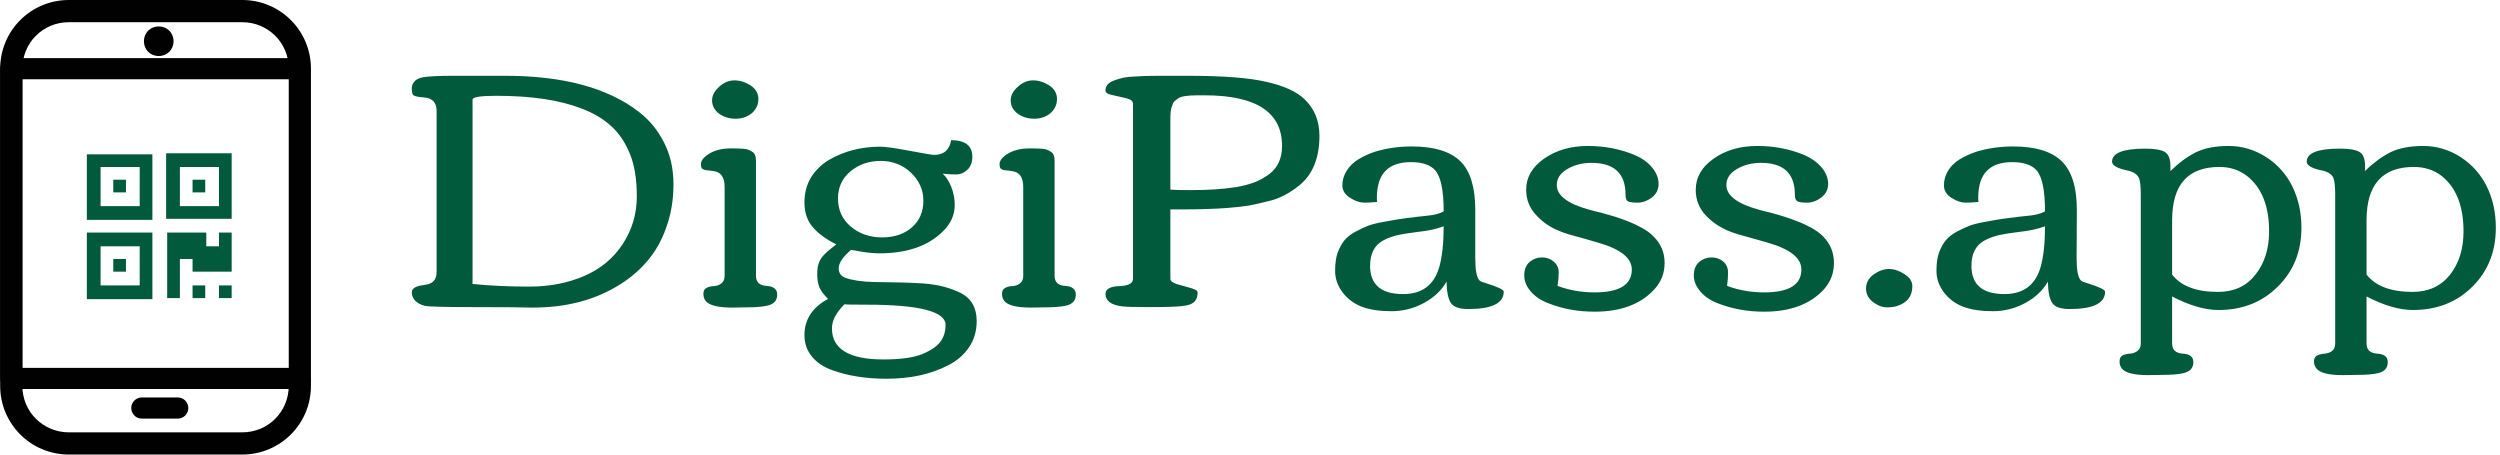 <svg data-v-423bf9ae="" xmlns="http://www.w3.org/2000/svg" viewBox="0 0 495 90" class="iconLeft"><!----><!----><!----><g data-v-423bf9ae="" id="82e4804c-488c-437e-8c1e-f9c0acd4ae71" fill="#025A3D" transform="matrix(4.776,0,0,4.776,78.472,-31.418)"><path d="M7.79 18.02L7.79 18.02L7.79 18.02Q8.81 17.58 9.39 16.69L9.39 16.69L9.39 16.69Q9.97 15.80 9.97 14.72L9.97 14.72L9.97 14.72Q9.97 13.64 9.68 12.95L9.68 12.95L9.68 12.95Q9.40 12.25 8.90 11.80L8.90 11.80L8.90 11.80Q8.41 11.35 7.66 11.07L7.66 11.07L7.66 11.07Q6.31 10.55 4.14 10.55L4.14 10.55L4.14 10.55Q3.16 10.55 3.16 10.71L3.16 10.71L3.16 18.35L3.16 18.35Q4.24 18.46 5.51 18.46L5.51 18.46L5.51 18.46Q6.77 18.46 7.79 18.02ZM10.06 11.22L10.06 11.22Q10.72 11.73 11.10 12.49L11.10 12.49L11.10 12.49Q11.49 13.25 11.49 14.22L11.49 14.22L11.49 14.22Q11.49 15.18 11.19 16.01L11.19 16.01L11.19 16.01Q10.90 16.84 10.37 17.44L10.37 17.44L10.37 17.44Q9.84 18.05 9.11 18.47L9.11 18.47L9.11 18.47Q7.65 19.33 5.65 19.33L5.65 19.33L5.65 19.33Q4.95 19.31 3.20 19.31L3.20 19.31L3.20 19.31Q1.45 19.31 1.19 19.26L1.19 19.26L1.19 19.26Q0.66 19.12 0.64 18.70L0.64 18.70L0.64 18.70Q0.64 18.46 1.11 18.40L1.11 18.40L1.11 18.40Q1.33 18.37 1.40 18.33L1.40 18.33L1.40 18.33Q1.67 18.22 1.67 17.84L1.67 17.84L1.67 11.18L1.67 11.18Q1.67 10.66 1.16 10.62L1.16 10.62L1.16 10.62Q0.72 10.59 0.68 10.49L0.68 10.49L0.68 10.49Q0.64 10.40 0.64 10.24L0.64 10.24L0.64 10.24Q0.64 10.08 0.75 9.96L0.75 9.96L0.75 9.96Q0.85 9.83 1.11 9.78L1.11 9.78L1.11 9.78Q1.46 9.72 2.40 9.72L2.40 9.72L4.51 9.72L4.51 9.72Q8.13 9.72 10.06 11.22L10.06 11.22ZM13.09 10.74L13.09 10.74L13.09 10.74Q13.09 10.44 13.38 10.18L13.38 10.18L13.38 10.18Q13.67 9.91 14.02 9.91L14.02 9.91L14.02 9.91Q14.36 9.91 14.69 10.12L14.69 10.12L14.69 10.12Q15.01 10.34 15.01 10.68L15.01 10.68L15.01 10.68Q15.01 11.03 14.74 11.27L14.74 11.27L14.74 11.27Q14.46 11.50 14.07 11.50L14.07 11.50L14.07 11.50Q13.67 11.50 13.38 11.29L13.38 11.29L13.38 11.29Q13.09 11.07 13.09 10.74ZM14.52 19.32L14.52 19.32L13.93 19.33L13.93 19.33Q13.04 19.33 12.82 19.05L12.82 19.05L12.82 19.05Q12.73 18.93 12.73 18.75L12.73 18.75L12.73 18.75Q12.73 18.58 12.87 18.51L12.87 18.51L12.87 18.51Q13.00 18.44 13.17 18.44L13.17 18.44L13.17 18.44Q13.34 18.43 13.47 18.33L13.47 18.33L13.47 18.33Q13.61 18.23 13.61 18.01L13.61 18.01L13.61 14.33L13.61 14.33Q13.61 13.71 13.13 13.67L13.13 13.67L13.13 13.67Q13.08 13.66 13.00 13.65L13.00 13.65L13.00 13.65Q12.93 13.64 12.89 13.64L12.89 13.64L12.89 13.64Q12.86 13.64 12.81 13.63L12.81 13.63L12.81 13.63Q12.76 13.62 12.73 13.60L12.73 13.60L12.73 13.60Q12.71 13.59 12.68 13.57L12.68 13.57L12.68 13.57Q12.63 13.54 12.63 13.37L12.63 13.37L12.63 13.37Q12.63 13.21 12.84 13.04L12.84 13.04L12.84 13.04Q13.23 12.73 13.88 12.73L13.88 12.73L13.88 12.73Q14.48 12.73 14.58 12.78L14.58 12.78L14.58 12.78Q14.69 12.82 14.77 12.88L14.77 12.88L14.77 12.88Q14.91 12.97 14.91 13.24L14.91 13.24L14.91 18.01L14.91 18.01Q14.91 18.41 15.35 18.43L15.35 18.43L15.35 18.43Q15.79 18.46 15.79 18.79L15.79 18.79L15.79 18.79Q15.79 19.16 15.38 19.25L15.38 19.25L15.38 19.25Q15.07 19.32 14.52 19.32ZM23.15 15.07L23.15 15.07L23.15 15.07Q23.15 15.69 22.67 16.16L22.67 16.16L22.67 16.16Q21.75 17.08 20.04 17.08L20.04 17.08L20.04 17.08Q19.71 17.08 19.33 17.02L19.33 17.02L19.33 17.02Q18.96 16.95 18.86 16.94L18.86 16.94L18.86 16.93L18.86 16.93Q18.34 17.37 18.34 17.70L18.34 17.70L18.34 17.70Q18.34 18.00 18.63 18.10L18.63 18.10L18.63 18.10Q19.05 18.25 19.80 18.27L19.80 18.27L19.80 18.27Q20.54 18.28 20.96 18.29L20.96 18.29L20.96 18.29Q21.38 18.30 21.86 18.33L21.86 18.33L21.86 18.33Q22.35 18.37 22.72 18.47L22.72 18.47L22.72 18.47Q23.08 18.57 23.41 18.73L23.41 18.73L23.41 18.73Q24.06 19.07 24.06 19.89L24.06 19.89L24.06 19.89Q24.06 20.51 23.74 20.98L23.74 20.98L23.74 20.98Q23.42 21.45 22.88 21.72L22.88 21.72L22.88 21.72Q21.81 22.28 20.32 22.28L20.32 22.28L20.32 22.28Q19.04 22.28 18.06 21.92L18.06 21.92L18.06 21.92Q17.53 21.73 17.23 21.36L17.23 21.36L17.23 21.36Q16.92 20.99 16.92 20.47L16.92 20.47L16.92 20.47Q16.92 19.50 17.90 18.97L17.90 18.97L17.90 18.97Q17.64 18.72 17.54 18.49L17.54 18.49L17.54 18.49Q17.45 18.27 17.45 17.96L17.45 17.96L17.45 17.96Q17.45 17.66 17.51 17.50L17.51 17.50L17.51 17.50Q17.56 17.34 17.68 17.20L17.68 17.20L17.68 17.20Q17.83 17.02 18.24 16.71L18.24 16.71L18.24 16.71Q17.60 16.39 17.26 15.99L17.26 15.99L17.26 15.99Q16.92 15.59 16.92 14.98L16.92 14.98L16.92 14.98Q16.92 14.37 17.20 13.92L17.20 13.92L17.20 13.92Q17.49 13.47 17.95 13.20L17.95 13.20L17.95 13.20Q18.89 12.66 20.06 12.66L20.06 12.66L20.06 12.66Q20.38 12.66 21.28 12.83L21.28 12.83L21.28 12.83Q22.18 13.00 22.29 13.00L22.29 13.00L22.29 13.00Q22.90 13.00 23.00 12.39L23.00 12.39L23.00 12.39Q23.88 12.39 23.88 13.08L23.88 13.08L23.88 13.08Q23.88 13.42 23.68 13.61L23.68 13.61L23.68 13.61Q23.47 13.81 23.21 13.81L23.21 13.81L23.21 13.81Q22.95 13.81 22.65 13.78L22.65 13.78L22.65 13.78Q22.85 13.95 23.00 14.31L23.00 14.31L23.00 14.31Q23.15 14.68 23.15 15.07ZM20.08 13.25L20.08 13.25L20.08 13.25Q19.35 13.25 18.83 13.68L18.83 13.68L18.83 13.68Q18.31 14.11 18.31 14.81L18.31 14.81L18.31 14.81Q18.31 15.52 18.84 15.97L18.84 15.97L18.84 15.97Q19.37 16.42 20.14 16.42L20.14 16.42L20.14 16.42Q20.90 16.42 21.38 16.00L21.38 16.00L21.38 16.00Q21.85 15.58 21.85 14.90L21.85 14.90L21.85 14.90Q21.85 14.23 21.34 13.74L21.34 13.74L21.34 13.74Q20.82 13.25 20.08 13.25ZM20.20 21.48L20.20 21.48L20.20 21.48Q21.25 21.48 21.80 21.26L21.80 21.26L21.80 21.26Q22.35 21.03 22.56 20.74L22.56 20.74L22.56 20.74Q22.77 20.45 22.77 20.05L22.77 20.05L22.77 20.05Q22.77 19.21 19.50 19.21L19.50 19.21L19.50 19.21Q18.58 19.21 18.58 19.19L18.58 19.19L18.58 19.19Q18.06 19.71 18.06 20.19L18.06 20.19L18.06 20.19Q18.06 21.48 20.20 21.48ZM25.47 10.74L25.47 10.74L25.47 10.74Q25.47 10.44 25.76 10.18L25.76 10.18L25.76 10.18Q26.05 9.91 26.40 9.91L26.40 9.91L26.40 9.91Q26.74 9.91 27.07 10.12L27.07 10.12L27.07 10.12Q27.39 10.34 27.39 10.68L27.39 10.68L27.39 10.68Q27.39 11.03 27.12 11.27L27.12 11.27L27.12 11.27Q26.84 11.50 26.45 11.50L26.45 11.50L26.45 11.50Q26.05 11.50 25.76 11.29L25.76 11.29L25.76 11.29Q25.47 11.07 25.47 10.74ZM26.90 19.32L26.90 19.32L26.31 19.33L26.31 19.33Q25.42 19.33 25.20 19.05L25.20 19.05L25.20 19.05Q25.11 18.93 25.11 18.75L25.11 18.75L25.11 18.75Q25.11 18.58 25.25 18.51L25.25 18.51L25.25 18.51Q25.38 18.44 25.55 18.44L25.55 18.44L25.55 18.44Q25.72 18.43 25.85 18.33L25.85 18.33L25.85 18.33Q25.99 18.23 25.99 18.01L25.99 18.01L25.99 14.33L25.99 14.33Q25.99 13.71 25.50 13.67L25.50 13.67L25.50 13.67Q25.46 13.66 25.38 13.65L25.38 13.65L25.38 13.65Q25.31 13.64 25.27 13.64L25.27 13.64L25.27 13.64Q25.24 13.64 25.19 13.63L25.19 13.63L25.19 13.63Q25.14 13.62 25.11 13.60L25.11 13.60L25.11 13.60Q25.09 13.59 25.06 13.57L25.06 13.57L25.06 13.57Q25.01 13.54 25.01 13.37L25.01 13.37L25.01 13.37Q25.01 13.21 25.22 13.04L25.22 13.04L25.22 13.04Q25.61 12.73 26.26 12.73L26.26 12.73L26.26 12.73Q26.86 12.73 26.96 12.78L26.96 12.78L26.96 12.78Q27.07 12.82 27.15 12.88L27.15 12.88L27.15 12.88Q27.29 12.97 27.29 13.24L27.29 13.24L27.29 18.01L27.29 18.01Q27.29 18.41 27.73 18.43L27.73 18.43L27.73 18.43Q28.17 18.46 28.17 18.79L28.17 18.79L28.17 18.79Q28.17 19.16 27.76 19.25L27.76 19.25L27.76 19.25Q27.45 19.32 26.90 19.32ZM30.26 10.65L30.26 10.65L30.26 10.65Q29.98 10.58 29.69 10.52L29.69 10.52L29.69 10.52Q29.40 10.47 29.40 10.33L29.40 10.33L29.40 10.33Q29.40 10.19 29.49 10.08L29.49 10.08L29.49 10.08Q29.59 9.97 29.77 9.91L29.77 9.91L29.77 9.91Q29.96 9.84 30.14 9.80L30.14 9.80L30.14 9.80Q30.33 9.76 30.62 9.75L30.62 9.75L30.62 9.75Q31.02 9.72 31.60 9.72L31.60 9.72L32.79 9.72L32.79 9.72Q35.01 9.72 36.06 9.97L36.06 9.97L36.06 9.97Q37.15 10.21 37.65 10.69L37.65 10.69L37.65 10.69Q38.27 11.28 38.27 12.21L38.27 12.21L38.27 12.21Q38.27 13.58 37.44 14.26L37.44 14.26L37.44 14.26Q36.87 14.72 36.30 14.88L36.30 14.88L36.30 14.88Q35.73 15.03 35.35 15.10L35.35 15.10L35.35 15.10Q34.97 15.16 34.45 15.20L34.45 15.20L34.45 15.20Q33.66 15.26 32.52 15.26L32.52 15.26L32.09 15.26L32.09 18.14L32.09 18.14Q32.09 18.27 32.37 18.36L32.37 18.36L32.37 18.36Q32.66 18.44 32.94 18.52L32.94 18.52L32.94 18.52Q33.22 18.60 33.22 18.70L33.22 18.70L33.22 18.70Q33.22 18.93 33.11 19.06L33.11 19.06L33.11 19.06Q33.00 19.20 32.71 19.25L32.71 19.25L32.71 19.25Q32.35 19.31 31.33 19.31L31.33 19.31L31.33 19.31Q30.32 19.31 30.10 19.28L30.10 19.28L30.10 19.28Q29.41 19.20 29.40 18.77L29.40 18.77L29.40 18.77Q29.40 18.46 29.97 18.44L29.97 18.44L29.97 18.44Q30.54 18.42 30.54 18.14L30.54 18.14L30.54 10.88L30.54 10.88Q30.54 10.72 30.26 10.65ZM36.72 12.63L36.72 12.63L36.72 12.63Q36.72 10.53 33.51 10.53L33.51 10.53L33.22 10.53L33.22 10.53Q32.58 10.53 32.41 10.66L32.41 10.66L32.41 10.66Q32.22 10.79 32.20 10.86L32.20 10.86L32.20 10.86Q32.17 10.94 32.14 11.03L32.14 11.03L32.14 11.03Q32.09 11.18 32.09 11.50L32.09 11.50L32.09 14.44L32.09 14.44Q32.33 14.46 32.90 14.46L32.90 14.46L32.90 14.46Q33.48 14.46 33.94 14.43L33.94 14.43L33.94 14.43Q34.40 14.40 34.85 14.33L34.85 14.33L34.85 14.33Q35.29 14.25 35.62 14.12L35.62 14.12L35.62 14.12Q35.95 13.98 36.21 13.78L36.21 13.78L36.21 13.78Q36.72 13.38 36.72 12.63ZM40.12 14.98L40.12 14.98L40.12 14.98Q39.86 14.98 39.54 14.78L39.54 14.78L39.54 14.78Q39.22 14.58 39.22 14.26L39.22 14.26L39.22 14.26Q39.22 13.93 39.41 13.64L39.41 13.64L39.41 13.64Q39.59 13.36 39.89 13.18L39.89 13.18L39.89 13.18Q40.18 13.00 40.57 12.87L40.57 12.87L40.57 12.87Q41.28 12.65 42.10 12.65L42.10 12.65L42.10 12.65Q43.48 12.65 44.11 13.26L44.11 13.26L44.11 13.26Q44.73 13.87 44.73 15.28L44.73 15.28L44.73 17.29L44.73 17.29Q44.73 18.03 44.91 18.21L44.91 18.21L44.91 18.21Q44.96 18.26 45.21 18.33L45.21 18.33L45.21 18.33Q45.91 18.55 45.91 18.67L45.91 18.67L45.91 18.67Q45.91 19.39 44.44 19.39L44.44 19.39L44.44 19.39Q43.89 19.39 43.72 19.14L43.72 19.14L43.72 19.14Q43.55 18.89 43.54 18.25L43.54 18.25L43.54 18.25Q43.23 18.80 42.60 19.14L42.60 19.14L42.60 19.14Q41.97 19.48 41.25 19.48L41.25 19.48L41.25 19.48Q40.54 19.48 40.04 19.30L40.04 19.30L40.04 19.30Q39.54 19.11 39.23 18.70L39.23 18.70L39.23 18.70Q38.92 18.29 38.92 17.81L38.92 17.81L38.92 17.81Q38.92 17.33 39.03 17.04L39.03 17.04L39.03 17.04Q39.14 16.75 39.30 16.55L39.30 16.55L39.30 16.55Q39.46 16.35 39.75 16.19L39.75 16.19L39.75 16.19Q40.03 16.04 40.28 15.94L40.28 15.94L40.28 15.94Q40.52 15.85 40.91 15.78L40.91 15.78L40.91 15.78Q41.49 15.67 41.88 15.62L41.88 15.62L41.88 15.62Q42.27 15.58 42.28 15.57L42.28 15.57L42.28 15.57Q42.32 15.57 42.75 15.52L42.75 15.52L42.75 15.52Q43.18 15.48 43.42 15.34L43.42 15.34L43.42 15.34Q43.42 14.04 43.07 13.64L43.07 13.64L43.07 13.64Q42.77 13.30 42.06 13.30L42.06 13.30L42.06 13.30Q41.36 13.30 41.01 13.66L41.01 13.66L41.01 13.66Q40.65 14.02 40.65 14.80L40.65 14.80L40.66 14.95L40.66 14.95Q40.37 14.98 40.12 14.98ZM43.42 15.96L43.42 15.96L43.42 15.96Q42.96 16.13 42.37 16.19L42.37 16.19L42.37 16.19Q41.79 16.26 41.45 16.34L41.45 16.34L41.45 16.34Q41.12 16.43 40.89 16.56L40.89 16.56L40.89 16.56Q40.37 16.86 40.37 17.60L40.37 17.60L40.37 17.60Q40.37 18.77 41.74 18.77L41.74 18.77L41.74 18.77Q42.92 18.77 43.24 17.64L43.24 17.64L43.24 17.64Q43.42 17.00 43.42 15.96ZM49.68 18.70L49.68 18.70L49.68 18.70Q51.22 18.70 51.22 17.75L51.22 17.75L51.22 17.75Q51.22 17.04 49.83 16.64L49.83 16.64L49.83 16.64Q49.57 16.56 49.21 16.46L49.21 16.46L49.21 16.46Q48.51 16.28 48.28 16.18L48.28 16.18L48.28 16.18Q47.67 15.95 47.26 15.50L47.26 15.50L47.26 15.50Q46.84 15.06 46.84 14.45L46.84 14.45L46.84 14.45Q46.84 13.67 47.59 13.15L47.59 13.15L47.59 13.15Q48.34 12.63 49.40 12.63L49.40 12.63L49.40 12.63Q50.43 12.63 51.33 13.00L51.33 13.00L51.33 13.00Q51.78 13.19 52.05 13.51L52.05 13.51L52.05 13.51Q52.33 13.84 52.33 14.20L52.33 14.20L52.33 14.20Q52.33 14.55 52.05 14.77L52.05 14.77L52.05 14.77Q51.76 14.98 51.46 14.98L51.46 14.98L51.46 14.98Q51.15 14.98 51.05 14.92L51.05 14.92L51.05 14.92Q50.96 14.86 50.96 14.65L50.96 14.65L50.96 14.65Q50.96 13.33 49.55 13.33L49.55 13.33L49.55 13.33Q48.97 13.33 48.54 13.59L48.54 13.59L48.54 13.59Q48.11 13.84 48.11 14.25L48.11 14.25L48.11 14.25Q48.11 14.90 49.45 15.27L49.45 15.27L49.45 15.27Q49.66 15.33 49.96 15.40L49.96 15.40L49.96 15.40Q50.26 15.48 50.52 15.56L50.52 15.56L50.52 15.56Q50.77 15.64 51.05 15.75L51.05 15.75L51.05 15.75Q51.32 15.85 51.63 16.02L51.63 16.02L51.63 16.02Q51.94 16.19 52.13 16.39L52.13 16.39L52.13 16.39Q52.58 16.84 52.58 17.48L52.58 17.48L52.58 17.48Q52.58 18.12 52.14 18.59L52.14 18.59L52.14 18.59Q51.29 19.50 49.68 19.50L49.68 19.50L49.68 19.50Q48.64 19.50 47.76 19.15L47.76 19.15L47.76 19.15Q47.30 18.98 47.03 18.66L47.03 18.66L47.03 18.66Q46.76 18.35 46.76 17.99L46.76 17.99L46.76 17.99Q46.76 17.64 46.98 17.44L46.98 17.44L46.98 17.44Q47.21 17.25 47.50 17.25L47.50 17.25L47.50 17.25Q47.78 17.25 47.98 17.42L47.98 17.42L47.98 17.42Q48.19 17.60 48.19 17.87L48.19 17.87L48.19 17.87Q48.19 18.13 48.14 18.43L48.14 18.43L48.14 18.43Q48.86 18.70 49.68 18.70ZM56.71 18.70L56.71 18.70L56.71 18.70Q58.25 18.70 58.25 17.75L58.25 17.75L58.25 17.75Q58.25 17.04 56.86 16.64L56.86 16.64L56.86 16.64Q56.60 16.56 56.23 16.46L56.23 16.46L56.23 16.46Q55.54 16.28 55.30 16.18L55.30 16.18L55.30 16.18Q54.70 15.95 54.28 15.50L54.28 15.50L54.28 15.50Q53.87 15.06 53.87 14.45L53.87 14.45L53.87 14.45Q53.87 13.67 54.62 13.15L54.62 13.15L54.62 13.15Q55.36 12.63 56.42 12.63L56.42 12.63L56.42 12.63Q57.46 12.63 58.36 13.00L58.36 13.00L58.36 13.00Q58.80 13.19 59.08 13.51L59.08 13.51L59.08 13.51Q59.36 13.84 59.36 14.20L59.36 14.20L59.36 14.20Q59.36 14.55 59.07 14.77L59.07 14.77L59.07 14.77Q58.79 14.98 58.48 14.98L58.48 14.98L58.48 14.98Q58.18 14.98 58.08 14.92L58.08 14.92L58.08 14.92Q57.98 14.86 57.98 14.65L57.98 14.65L57.98 14.65Q57.98 13.33 56.58 13.33L56.58 13.33L56.58 13.33Q56 13.33 55.57 13.59L55.57 13.59L55.57 13.59Q55.14 13.84 55.14 14.25L55.14 14.25L55.14 14.25Q55.14 14.90 56.48 15.27L56.48 15.27L56.48 15.27Q56.69 15.33 56.99 15.40L56.99 15.40L56.99 15.40Q57.29 15.48 57.54 15.56L57.54 15.56L57.54 15.56Q57.80 15.64 58.07 15.75L58.07 15.75L58.07 15.75Q58.35 15.85 58.66 16.02L58.66 16.02L58.66 16.02Q58.97 16.19 59.16 16.39L59.16 16.39L59.16 16.39Q59.60 16.84 59.60 17.48L59.60 17.48L59.60 17.48Q59.60 18.12 59.17 18.59L59.17 18.59L59.17 18.59Q58.32 19.50 56.71 19.50L56.71 19.50L56.71 19.50Q55.67 19.50 54.78 19.15L54.78 19.15L54.78 19.15Q54.33 18.98 54.06 18.66L54.06 18.66L54.06 18.66Q53.79 18.35 53.79 17.99L53.79 17.99L53.79 17.99Q53.79 17.64 54.01 17.44L54.01 17.44L54.01 17.44Q54.24 17.25 54.52 17.25L54.52 17.25L54.52 17.25Q54.81 17.25 55.01 17.42L55.01 17.42L55.01 17.42Q55.21 17.60 55.21 17.87L55.21 17.87L55.21 17.87Q55.21 18.13 55.17 18.43L55.17 18.43L55.17 18.43Q55.89 18.70 56.71 18.70ZM61.79 19.32L61.79 19.32L61.79 19.32Q61.51 19.32 61.22 19.10L61.22 19.10L61.22 19.10Q60.93 18.88 60.93 18.54L60.93 18.54L60.93 18.54Q60.93 18.19 61.24 17.96L61.24 17.96L61.24 17.96Q61.56 17.73 61.88 17.73L61.88 17.73L61.88 17.73Q62.20 17.73 62.52 17.94L62.52 17.94L62.52 17.94Q62.85 18.15 62.85 18.44L62.85 18.44L62.85 18.44Q62.85 19.06 62.23 19.26L62.23 19.26L62.23 19.26Q62.07 19.32 61.79 19.32ZM65.05 14.98L65.05 14.98L65.05 14.98Q64.79 14.98 64.47 14.78L64.47 14.78L64.47 14.78Q64.16 14.58 64.16 14.26L64.16 14.26L64.16 14.26Q64.16 13.93 64.34 13.64L64.34 13.64L64.34 13.64Q64.52 13.36 64.82 13.18L64.82 13.18L64.82 13.18Q65.11 13.00 65.50 12.87L65.50 12.87L65.50 12.87Q66.21 12.65 67.03 12.65L67.03 12.65L67.03 12.65Q68.41 12.65 69.04 13.26L69.04 13.26L69.04 13.26Q69.67 13.87 69.67 15.28L69.67 15.28L69.66 17.29L69.66 17.29Q69.66 18.03 69.84 18.21L69.84 18.21L69.84 18.21Q69.89 18.26 70.14 18.33L70.14 18.33L70.14 18.33Q70.84 18.55 70.84 18.67L70.84 18.67L70.84 18.67Q70.84 19.39 69.37 19.39L69.37 19.39L69.37 19.39Q68.82 19.39 68.65 19.14L68.65 19.14L68.65 19.14Q68.48 18.89 68.47 18.25L68.47 18.25L68.47 18.25Q68.16 18.80 67.53 19.14L67.53 19.14L67.53 19.14Q66.90 19.48 66.19 19.48L66.19 19.48L66.19 19.48Q65.47 19.48 64.97 19.30L64.97 19.30L64.97 19.30Q64.47 19.11 64.16 18.70L64.16 18.70L64.16 18.70Q63.85 18.29 63.85 17.81L63.85 17.81L63.85 17.81Q63.85 17.33 63.96 17.04L63.96 17.04L63.96 17.04Q64.07 16.75 64.23 16.55L64.23 16.55L64.23 16.55Q64.39 16.35 64.68 16.19L64.68 16.19L64.68 16.19Q64.96 16.04 65.21 15.94L65.21 15.94L65.21 15.94Q65.45 15.85 65.84 15.78L65.84 15.78L65.84 15.78Q66.42 15.67 66.81 15.62L66.81 15.62L66.81 15.62Q67.20 15.58 67.21 15.57L67.21 15.57L67.21 15.57Q67.25 15.57 67.68 15.52L67.68 15.52L67.68 15.52Q68.11 15.48 68.35 15.34L68.35 15.34L68.35 15.34Q68.35 14.04 68.00 13.64L68.00 13.64L68.00 13.64Q67.70 13.30 66.99 13.30L66.99 13.30L66.99 13.30Q66.29 13.30 65.94 13.66L65.94 13.66L65.94 13.66Q65.58 14.02 65.58 14.80L65.58 14.80L65.59 14.95L65.59 14.95Q65.30 14.98 65.05 14.98ZM68.35 15.96L68.35 15.96L68.35 15.96Q67.89 16.13 67.30 16.19L67.30 16.19L67.30 16.19Q66.72 16.26 66.38 16.34L66.38 16.34L66.38 16.34Q66.05 16.43 65.82 16.56L65.82 16.56L65.82 16.56Q65.30 16.86 65.30 17.60L65.30 17.60L65.30 17.60Q65.30 18.77 66.67 18.77L66.67 18.77L66.67 18.77Q67.85 18.77 68.17 17.64L68.17 17.64L68.17 17.64Q68.35 17.00 68.35 15.96ZM77.64 16.17L77.64 16.17L77.64 16.17Q77.64 14.59 76.72 13.87L76.72 13.87L76.72 13.87Q76.24 13.50 75.58 13.50L75.58 13.50L75.58 13.50Q73.62 13.50 73.62 15.71L73.62 15.71L73.62 17.96L73.62 17.96Q74.17 18.68 75.52 18.68L75.52 18.68L75.52 18.68Q76.51 18.68 77.07 17.97L77.07 17.97L77.07 17.97Q77.64 17.26 77.64 16.17ZM73.23 22.12L73.23 22.12L72.64 22.13L72.64 22.13Q71.74 22.13 71.53 21.85L71.53 21.85L71.53 21.85Q71.44 21.73 71.44 21.56L71.44 21.56L71.44 21.56Q71.44 21.38 71.57 21.31L71.57 21.31L71.57 21.31Q71.71 21.25 71.88 21.24L71.88 21.24L71.88 21.24Q72.04 21.23 72.18 21.13L72.18 21.13L72.18 21.13Q72.32 21.03 72.32 20.82L72.32 20.82L72.32 14.65L72.32 14.65Q72.32 14.16 72.25 13.97L72.25 13.97L72.25 13.97Q72.17 13.78 71.92 13.69L71.92 13.69L71.92 13.69Q71.89 13.67 71.65 13.62L71.65 13.62L71.65 13.62Q71.13 13.49 71.13 13.28L71.13 13.28L71.13 13.28Q71.13 12.74 72.51 12.74L72.51 12.74L72.51 12.74Q73.09 12.74 73.32 12.88L73.32 12.88L73.32 12.88Q73.55 13.02 73.55 13.47L73.55 13.47L73.55 13.47Q73.55 13.60 73.55 13.67L73.55 13.67L73.55 13.67Q74.07 13.16 74.61 12.89L74.61 12.89L74.61 12.89Q75.14 12.63 75.97 12.63L75.97 12.63L75.97 12.63Q76.79 12.63 77.52 13.09L77.52 13.09L77.52 13.09Q78.24 13.56 78.61 14.32L78.61 14.32L78.61 14.32Q78.98 15.08 78.98 16.02L78.98 16.02L78.98 16.02Q78.98 17.50 78.00 18.46L78.00 18.46L78.00 18.46Q77.03 19.43 75.54 19.43L75.54 19.43L75.54 19.43Q74.70 19.43 73.62 18.87L73.62 18.87L73.62 20.82L73.62 20.82Q73.62 21.21 74.06 21.24L74.06 21.24L74.06 21.24Q74.50 21.26 74.50 21.59L74.50 21.59L74.50 21.59Q74.50 21.96 74.08 22.05L74.08 22.05L74.08 22.05Q73.78 22.12 73.23 22.12ZM85.70 16.17L85.70 16.17L85.70 16.17Q85.70 14.59 84.79 13.87L84.79 13.87L84.79 13.87Q84.31 13.50 83.64 13.50L83.64 13.50L83.64 13.50Q81.68 13.50 81.68 15.71L81.68 15.71L81.68 17.96L81.68 17.96Q82.24 18.68 83.59 18.68L83.59 18.68L83.59 18.68Q84.57 18.68 85.14 17.97L85.14 17.97L85.14 17.97Q85.70 17.26 85.70 16.17ZM81.29 22.12L81.29 22.12L80.71 22.13L80.71 22.13Q79.81 22.13 79.60 21.85L79.60 21.85L79.60 21.85Q79.50 21.73 79.50 21.56L79.50 21.56L79.50 21.56Q79.50 21.38 79.64 21.31L79.64 21.31L79.64 21.31Q79.78 21.25 79.94 21.24L79.94 21.24L79.94 21.24Q80.11 21.23 80.25 21.13L80.25 21.13L80.25 21.13Q80.38 21.03 80.38 20.82L80.38 20.82L80.38 14.65L80.38 14.65Q80.38 14.16 80.31 13.97L80.31 13.97L80.31 13.97Q80.24 13.78 79.99 13.69L79.99 13.69L79.99 13.69Q79.96 13.67 79.71 13.62L79.71 13.62L79.71 13.62Q79.20 13.49 79.20 13.28L79.20 13.28L79.20 13.28Q79.20 12.74 80.58 12.74L80.58 12.74L80.58 12.74Q81.16 12.74 81.39 12.88L81.39 12.88L81.39 12.88Q81.62 13.02 81.62 13.47L81.62 13.47L81.62 13.47Q81.62 13.60 81.61 13.67L81.61 13.67L81.61 13.67Q82.14 13.16 82.67 12.89L82.67 12.89L82.67 12.89Q83.21 12.63 84.03 12.63L84.03 12.63L84.03 12.63Q84.86 12.63 85.58 13.09L85.58 13.09L85.58 13.09Q86.30 13.56 86.67 14.32L86.67 14.32L86.67 14.32Q87.04 15.08 87.04 16.02L87.04 16.02L87.04 16.02Q87.04 17.50 86.07 18.46L86.07 18.46L86.07 18.46Q85.10 19.43 83.60 19.43L83.60 19.43L83.60 19.43Q82.76 19.43 81.68 18.87L81.68 18.87L81.68 20.82L81.68 20.82Q81.68 21.21 82.12 21.24L82.12 21.24L82.12 21.24Q82.56 21.26 82.56 21.59L82.56 21.59L82.56 21.59Q82.56 21.96 82.15 22.05L82.15 22.05L82.15 22.05Q81.85 22.12 81.29 22.12Z"></path></g><!----><g data-v-423bf9ae="" id="0f425cd6-129c-498c-a75f-beb63d442821" transform="matrix(2.093,0,0,2.093,-22.571,-6.279)" stroke="none" fill="#025A3D"><style>.st0{fill:#010101}</style><switch><g><path class="st0" d="M40.2 39.5c0 3.6-2.9 6.5-6.5 6.5H17.3c-3.6 0-6.5-2.9-6.5-6.5v-30c0-3.6 2.9-6.5 6.5-6.5h16.4c3.6 0 6.5 2.9 6.5 6.5v30zm-2.1-30c0-2.5-2-4.4-4.4-4.4H17.3c-2.5 0-4.4 2-4.4 4.4v30c0 2.5 2 4.4 4.4 4.4h16.4c2.5 0 4.4-2 4.4-4.4v-30z"></path><path class="st0" d="M40.2 38.8c0 .6-.5 1-1 1H11.8c-.6 0-1-.5-1-1V9.5c0-.6.5-1 1-1h27.3c.6 0 1 .5 1 1v29.3zm-27.3-1h25.3V10.5H12.9v27.3zM27.2 6.9c0 .8-.6 1.4-1.4 1.4-.8 0-1.4-.6-1.4-1.4s.6-1.4 1.4-1.4c.8 0 1.4.6 1.4 1.4M27.6 42.6h-3.4c-.6 0-1-.5-1-1 0-.6.5-1 1-1h3.4c.6 0 1 .5 1 1s-.4 1-1 1"></path><path d="M19 31.3h6.2V25H19v6.3zm1.3-5H24V30h-3.7v-3.7zm0 0"></path><path d="M21.5 27.5h1.2v1.2h-1.2zM29 30h1.2v1.2H29zM31.5 30h1.2v1.2h-1.2z"></path><path d="M31.5 26.3h-1.2V25h-3.7v6.2h1.2v-3.7H29v1.2h3.7V25h-1.2v1.3zm0 0M19 23.8h6.2v-6.2H19v6.2zm1.3-5H24v3.7h-3.7v-3.7zm0 0"></path><path d="M21.5 20h1.2v1.2h-1.2zM26.5 17.5v6.2h6.2v-6.2h-6.2zm5 5h-3.7v-3.7h3.7v3.7zm0 0"></path><path d="M29 20h1.2v1.2H29z"></path></g></switch></g><!----></svg>